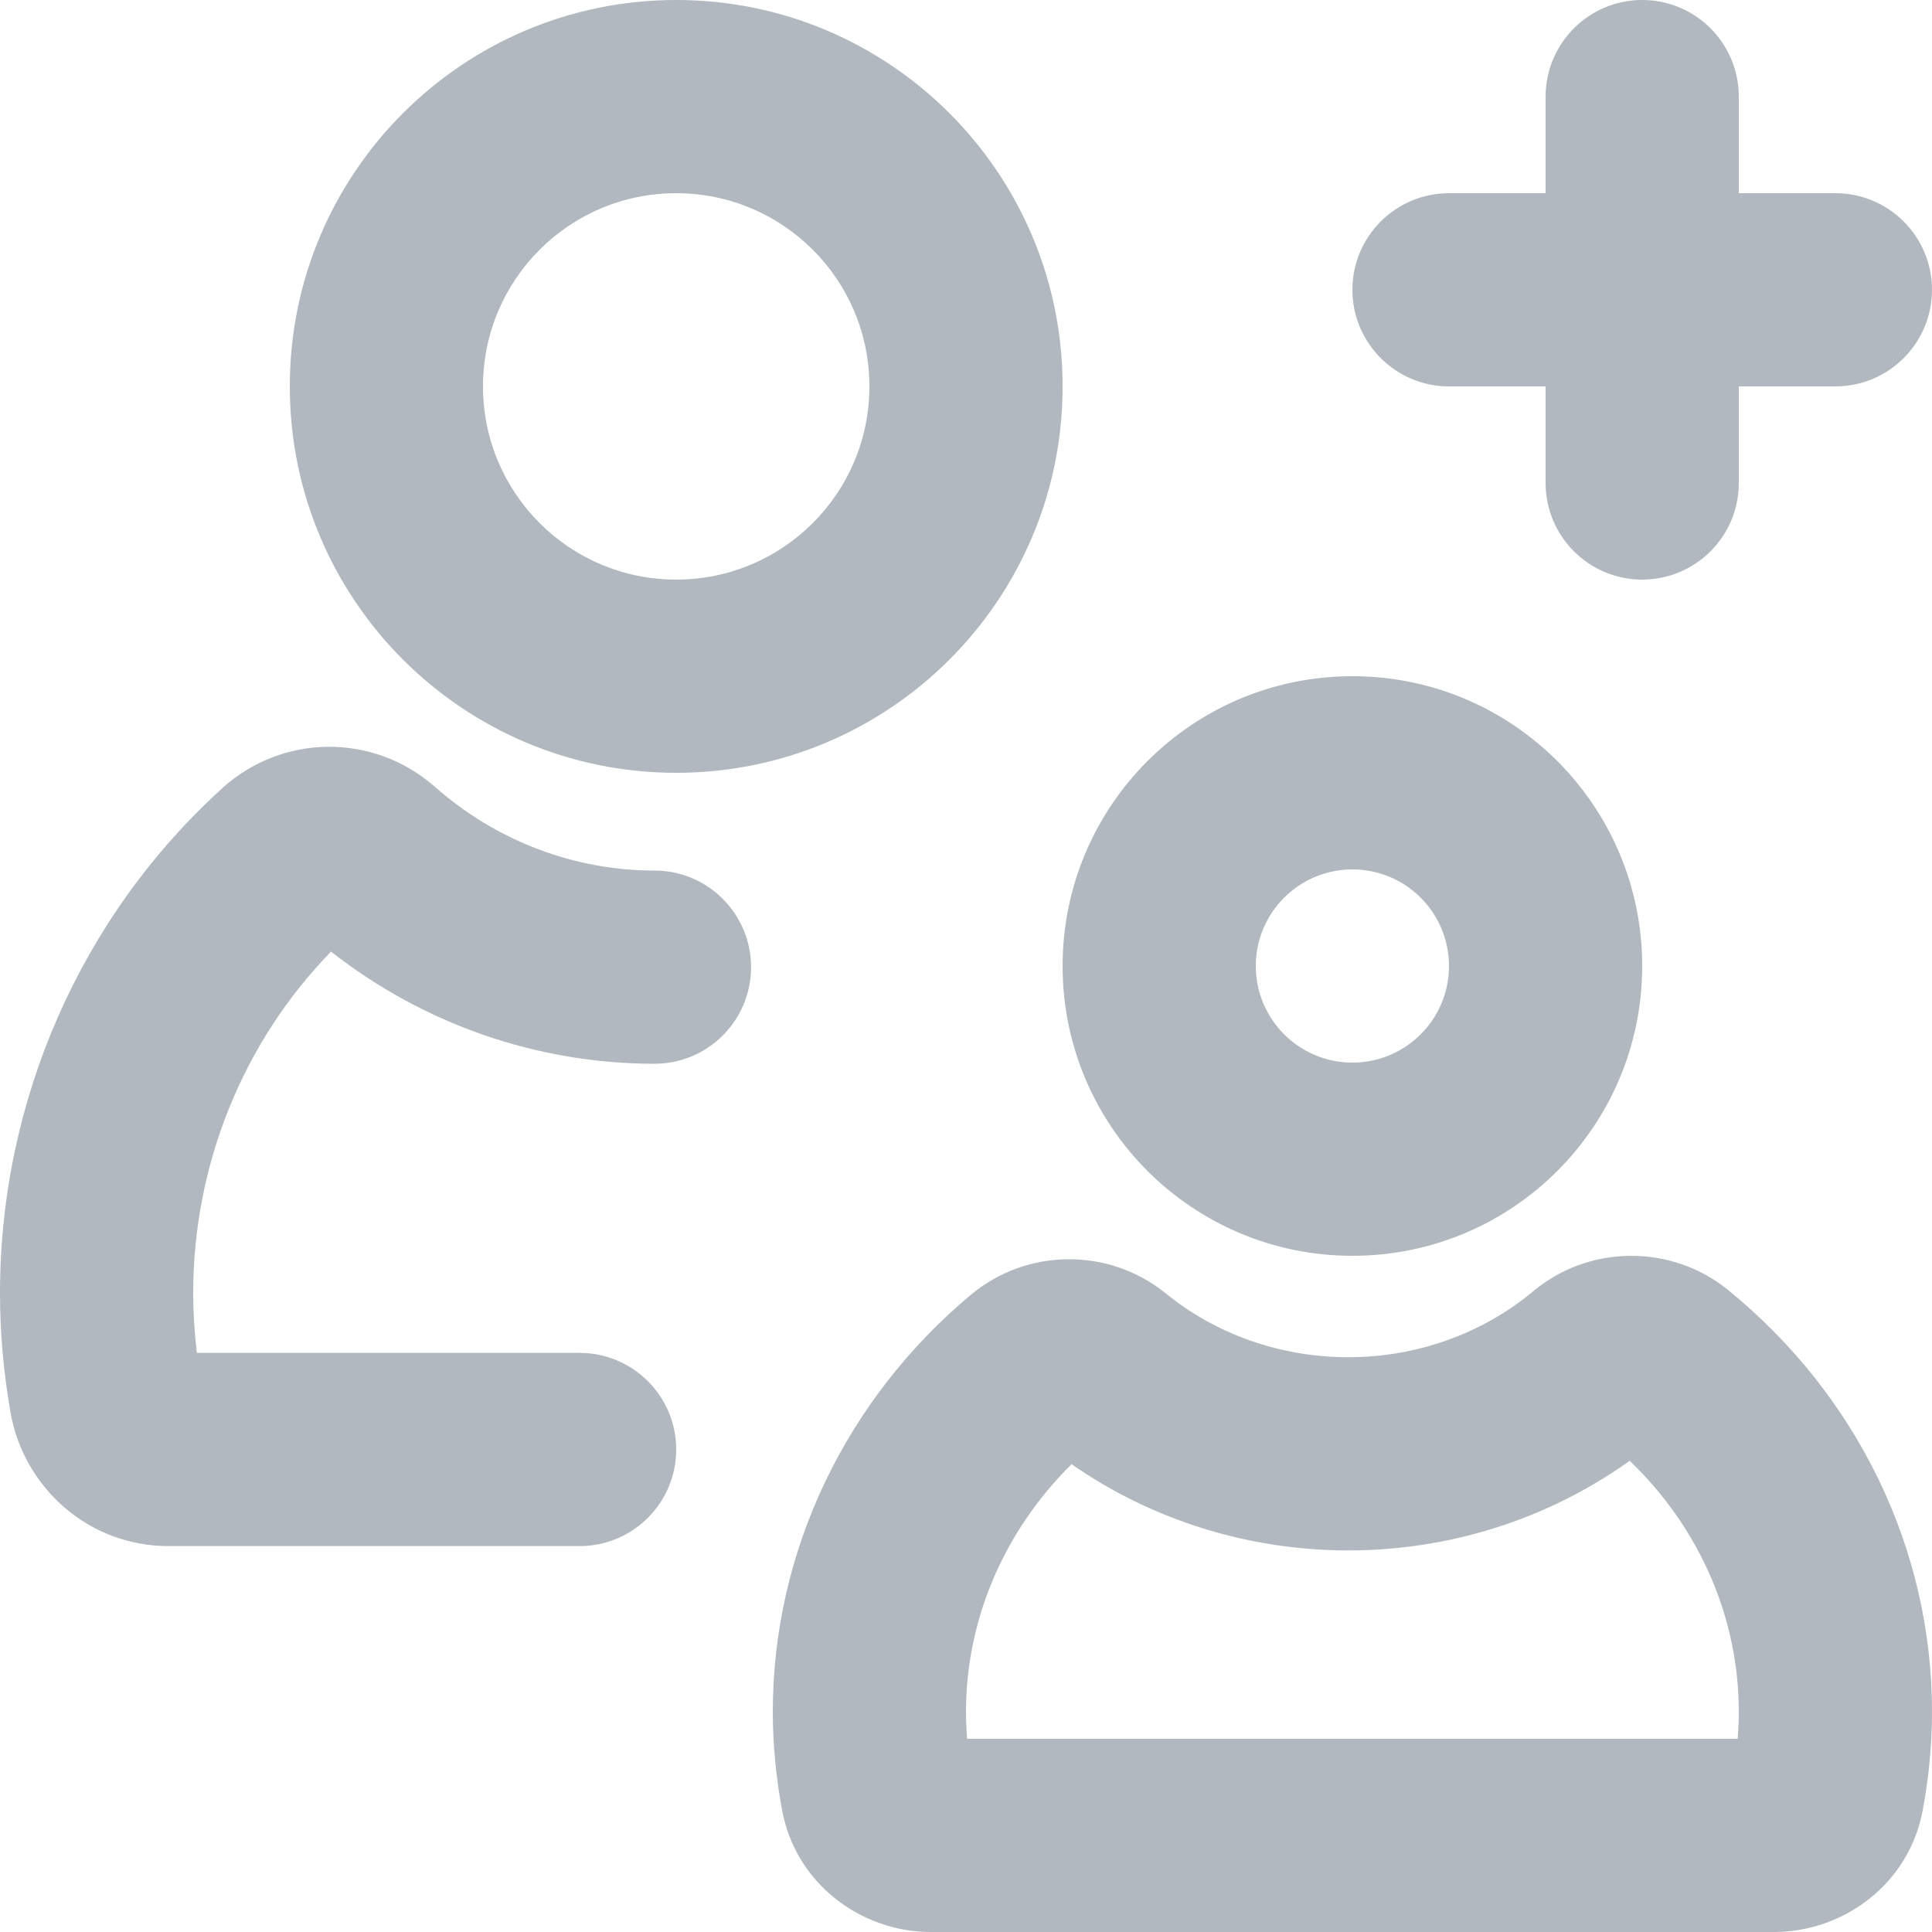 <svg width="20" height="20" viewBox="0 0 20 20" fill="none" xmlns="http://www.w3.org/2000/svg">
<path fill-rule="evenodd" clip-rule="evenodd" d="M7 0C4.791 0 3 1.791 3 4C3 6.209 4.791 8 7 8C9.209 8 11 6.209 11 4C11 1.791 9.209 0 7 0ZM5 4C5 2.895 5.895 2 7 2C8.105 2 9 2.895 9 4C9 5.105 8.105 6 7 6C5.895 6 5 5.105 5 4Z" fill="#B2B8BF"/>
<path fill-rule="evenodd" clip-rule="evenodd" d="M14 7C12.343 7 11 8.343 11 10C11 11.657 12.343 13 14 13C15.657 13 17 11.657 17 10C17 8.343 15.657 7 14 7ZM13 10C13 9.448 13.448 9 14 9C14.552 9 15 9.448 15 10C15 10.552 14.552 11 14 11C13.448 11 13 10.552 13 10Z" fill="#B2B8BF"/>
<path fill-rule="evenodd" clip-rule="evenodd" d="M8.097 18.744C8.242 19.508 8.92 20 9.636 20H18.364C19.079 20 19.759 19.509 19.903 18.744C19.967 18.404 20 18.06 20 17.72C20 16.027 19.22 14.437 17.889 13.354L17.888 13.353C17.303 12.879 16.453 12.882 15.873 13.366C15.351 13.803 14.67 14.05 13.957 14.05C13.257 14.05 12.586 13.812 12.068 13.389L12.066 13.388C11.482 12.914 10.634 12.918 10.054 13.401L10.052 13.402C8.758 14.484 8 16.055 8 17.72C8 18.061 8.034 18.406 8.097 18.744ZM16.6 15.302C16.692 15.245 16.783 15.185 16.871 15.122C17.6 15.823 18 16.755 18 17.72C18 17.812 17.996 17.905 17.988 18H10.012C10.004 17.905 10 17.812 10 17.72C10 16.774 10.388 15.854 11.093 15.157C11.926 15.738 12.93 16.05 13.957 16.05C14.896 16.05 15.814 15.79 16.6 15.302Z" fill="#B2B8BF"/>
<path d="M3.427 9.851C4.383 10.601 5.56 11.012 6.775 11.012C7.327 11.012 7.775 10.565 7.775 10.012C7.775 9.46 7.327 9.012 6.775 9.012C5.945 9.012 5.137 8.706 4.501 8.144L4.499 8.143C3.868 7.588 2.927 7.594 2.303 8.157L2.302 8.159C0.836 9.488 0 11.393 0 13.387C0 13.796 0.037 14.21 0.108 14.618C0.244 15.4 0.917 16.005 1.742 16.005H6C6.552 16.005 7 15.557 7 15.005C7 14.453 6.552 14.005 6 14.005H2.038C2.013 13.796 2 13.589 2 13.387C2 12.053 2.519 10.782 3.427 9.851Z" fill="#B2B8BF"/>
<path d="M16 2V1C16 0.448 16.448 0 17 0C17.552 0 18 0.448 18 1V2H19C19.552 2 20 2.448 20 3C20 3.552 19.552 4 19 4H18V5C18 5.552 17.552 6 17 6C16.448 6 16 5.552 16 5V4H15C14.448 4 14 3.552 14 3C14 2.448 14.448 2 15 2H16Z" fill="#B2B8BF"/>
</svg>
